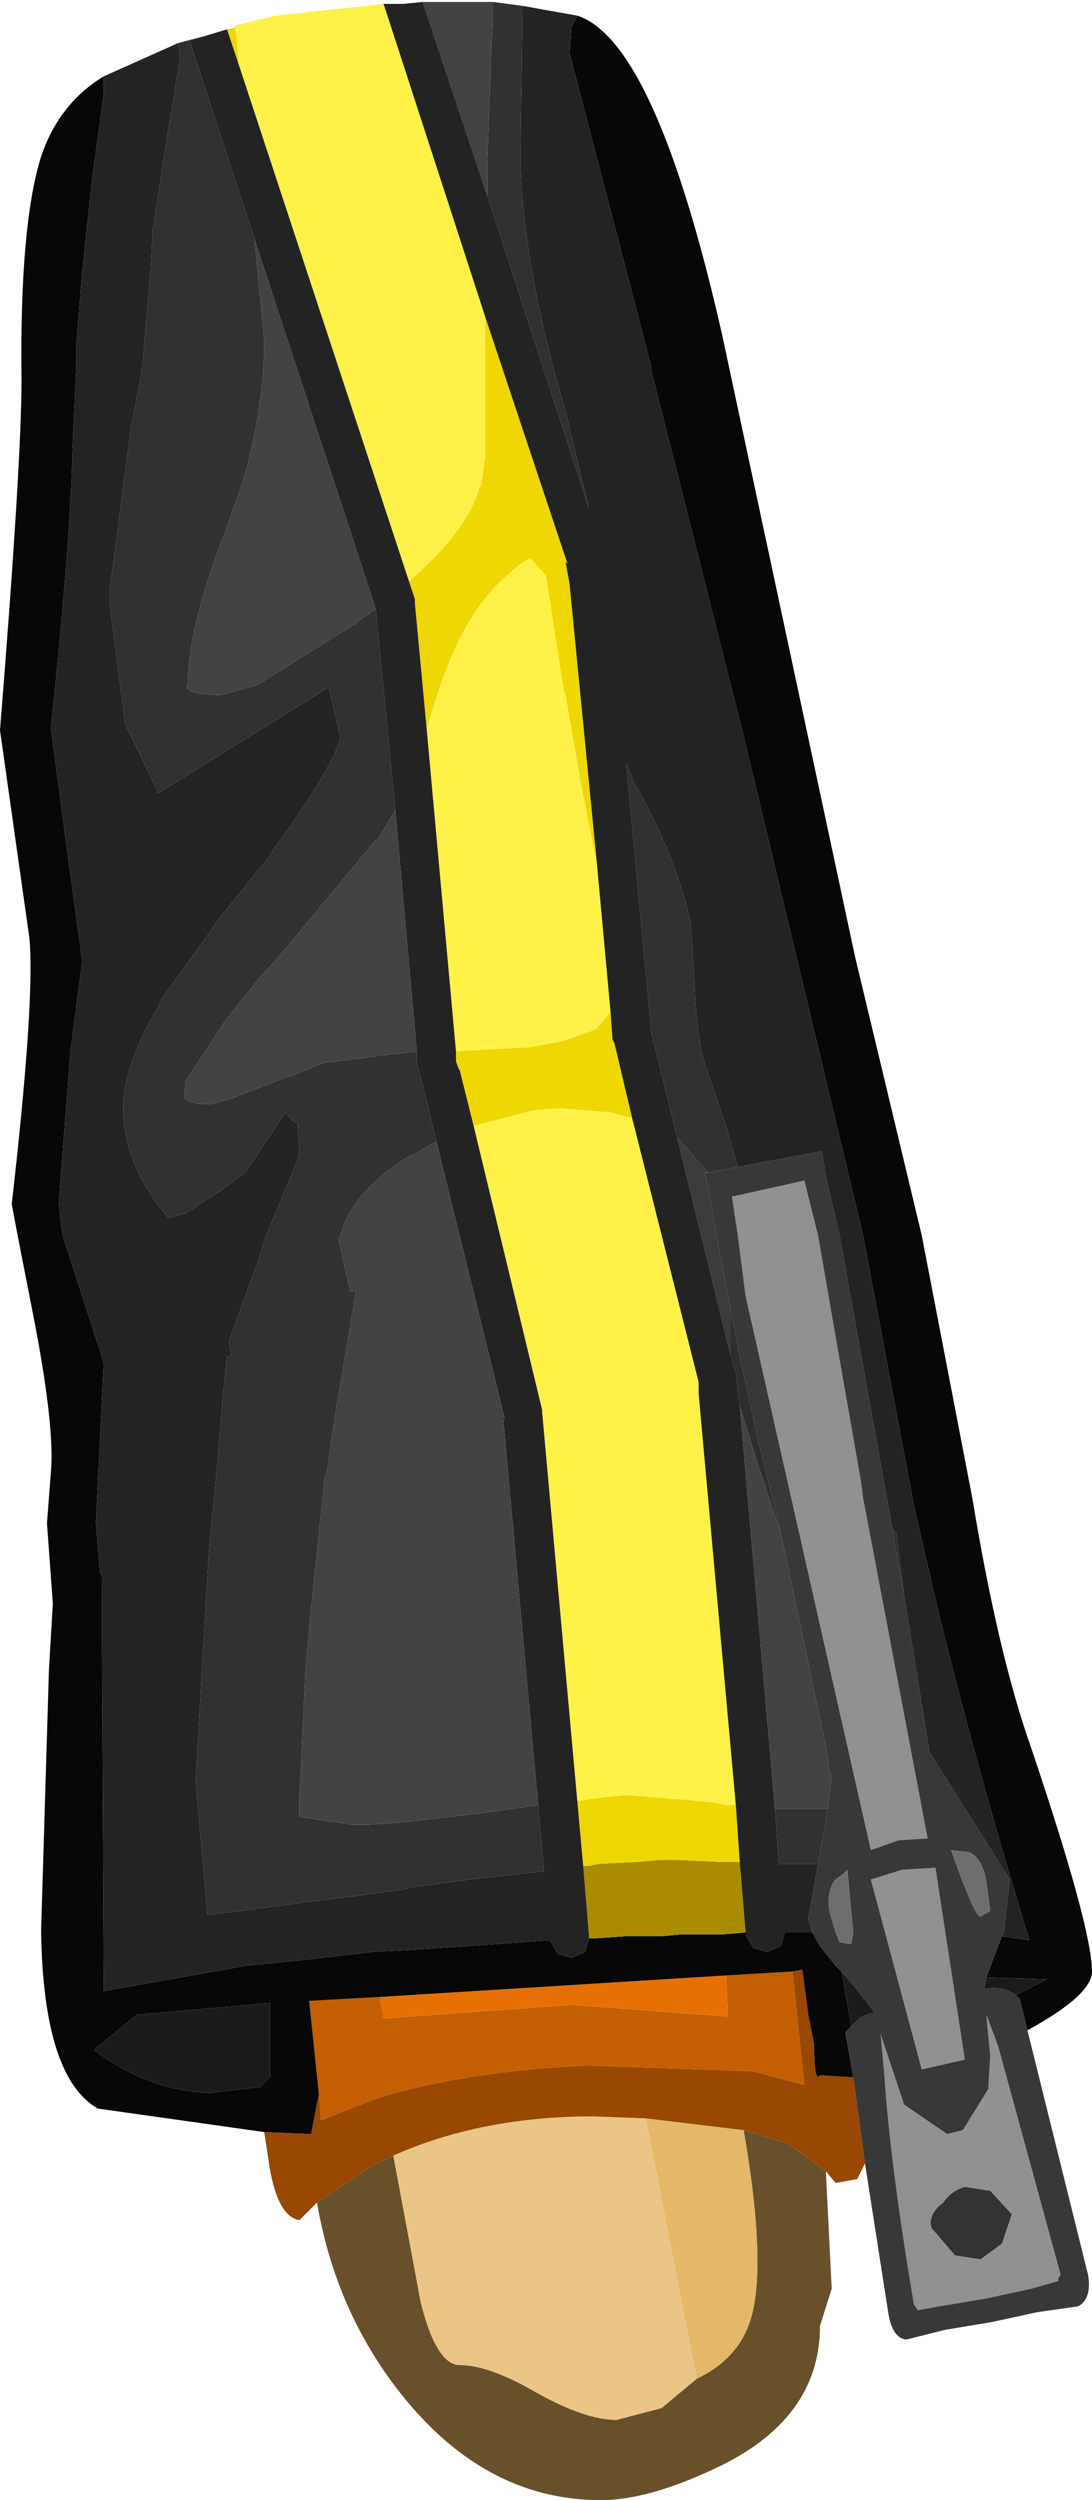 <?xml version="1.0" encoding="UTF-8" standalone="no"?>
<svg xmlns:ffdec="https://www.free-decompiler.com/flash" xmlns:xlink="http://www.w3.org/1999/xlink" ffdec:objectType="shape" height="63.85px" width="27.9px" xmlns="http://www.w3.org/2000/svg">
  <g transform="matrix(1.0, 0.0, 0.0, 1.0, 9.3, 2.25)">
    <path d="M11.8 53.2 L11.95 56.2 11.65 57.15 Q11.65 59.55 8.95 60.8 7.25 61.6 6.05 61.6 3.0 61.6 0.8 58.7 -0.75 56.65 -1.2 54.0 L0.15 53.1 0.75 52.8 1.45 56.55 Q1.85 58.15 2.45 58.15 3.2 58.15 4.4 58.85 5.65 59.55 6.45 59.55 L7.6 59.25 8.5 58.5 Q9.45 58.05 9.8 57.2 10.35 55.9 9.7 52.15 L10.85 52.5 11.8 53.2" fill="#68502b" fill-rule="evenodd" stroke="none"/>
    <path d="M9.7 52.15 Q10.35 55.9 9.8 57.2 9.45 58.05 8.5 58.5 L7.2 51.85 9.7 52.15" fill="#e4b769" fill-rule="evenodd" stroke="none"/>
    <path d="M8.5 58.5 L7.6 59.25 6.45 59.55 Q5.65 59.55 4.4 58.85 3.2 58.15 2.45 58.15 1.85 58.15 1.45 56.55 L0.75 52.8 Q3.0 51.8 5.85 51.8 L7.2 51.85 8.5 58.5" fill="#eac586" fill-rule="evenodd" stroke="none"/>
    <path d="M0.4 48.75 L0.5 49.3 5.3 48.95 9.3 49.25 9.25 48.2 10.95 48.1 11.25 51.0 9.95 50.65 5.7 50.5 Q2.55 50.65 0.3 51.35 L-1.1 51.9 -1.15 51.25 -1.4 48.85 0.4 48.75" fill="#c45f03" fill-rule="evenodd" stroke="none"/>
    <path d="M9.25 48.2 L9.3 49.25 5.3 48.95 0.5 49.3 0.4 48.75 9.25 48.2" fill="#e77004" fill-rule="evenodd" stroke="none"/>
    <path d="M12.8 53.0 L12.6 53.4 12.05 53.5 11.8 53.2 10.85 52.5 9.7 52.15 7.2 51.85 5.85 51.8 Q3.0 51.8 0.75 52.8 L0.15 53.1 -1.2 54.0 -1.65 54.45 Q-2.25 54.35 -2.45 52.85 L-2.55 52.2 -1.35 52.25 -1.2 51.45 -1.15 51.25 -1.1 51.9 0.3 51.35 Q2.55 50.65 5.7 50.5 L9.95 50.65 11.25 51.0 10.95 48.1 11.2 48.05 11.35 49.2 11.5 49.95 Q11.5 50.95 11.65 50.75 L12.5 50.8 12.8 53.0" fill="#984800" fill-rule="evenodd" stroke="none"/>
    <path d="M5.45 -1.85 Q7.45 -1.2 9.15 6.3 L12.55 22.2 14.25 29.3 15.55 36.05 Q16.2 40.0 17.05 42.4 18.6 47.0 18.6 48.1 18.6 48.7 16.95 49.6 L16.75 48.8 16.65 48.7 17.45 48.3 15.9 48.25 16.2 47.45 16.3 47.2 17.0 47.3 Q15.65 42.9 14.65 38.8 L14.05 36.2 12.75 29.3 9.7 16.55 7.35 7.25 7.35 7.15 6.15 2.55 5.25 -0.9 5.3 -1.55 5.45 -1.85 M-2.55 52.2 L-6.8 51.6 Q-8.2 50.8 -8.25 47.05 L-8.05 40.4 -7.95 38.7 -8.1 36.65 -8.0 35.35 Q-7.9 34.25 -8.4 31.6 L-8.85 29.3 -9.0 28.5 Q-8.4 23.25 -8.55 21.7 L-9.3 16.4 Q-8.75 9.55 -8.75 7.45 -8.8 3.5 -8.25 1.75 -7.8 0.4 -6.65 -0.3 L-6.65 0.05 -6.65 0.15 -6.95 2.35 -7.2 4.7 -7.35 6.55 -7.35 7.05 -7.45 9.3 Q-7.5 11.6 -8.0 16.35 L-7.6 19.35 -7.2 22.3 -7.5 24.6 -7.8 28.5 -7.7 29.3 -7.2 30.85 -6.65 32.55 -6.85 36.65 -6.75 37.9 -6.7 38.0 -6.65 48.6 -3.0 47.95 -1.5 47.8 0.2 47.6 1.15 47.55 2.65 47.45 4.75 47.3 4.95 47.65 5.3 47.75 5.65 47.6 5.75 47.25 5.95 47.25 6.65 47.2 6.8 47.2 7.6 47.2 8.1 47.15 9.2 47.15 9.75 47.1 9.75 47.15 9.95 47.5 10.3 47.6 10.65 47.45 10.75 47.1 10.85 47.1 11.45 47.1 11.65 47.45 12.05 47.95 12.2 48.1 12.45 49.5 12.3 49.65 12.5 50.8 11.65 50.75 Q11.5 50.95 11.5 49.95 L11.35 49.2 11.2 48.05 10.95 48.1 9.25 48.2 0.4 48.75 -1.4 48.85 -1.15 51.25 -1.2 51.45 -1.35 52.25 -2.55 52.2 M-5.8 49.2 L-6.9 50.1 Q-5.5 51.15 -3.95 51.2 L-2.65 51.05 -2.4 50.8 -2.4 48.9 -2.9 48.95 -5.8 49.2" fill="#070707" fill-rule="evenodd" stroke="none"/>
    <path d="M11.25 27.9 L11.6 29.3 11.8 30.45 12.2 32.75 12.7 35.6 12.75 36.0 14.4 44.7 13.65 44.75 12.95 45.0 9.75 30.85 9.55 29.3 9.4 28.3 9.45 28.3 11.25 27.9 M12.95 45.75 L13.75 45.5 14.6 45.45 15.35 50.35 14.25 50.6 12.95 45.75 M16.55 54.3 L16.0 53.7 15.35 53.6 Q15.0 53.7 14.8 54.0 14.4 54.3 14.5 54.65 L15.1 55.35 15.75 55.45 16.3 55.05 16.55 54.3 M15.95 51.1 L16.0 50.25 15.9 49.2 16.2 50.0 17.8 55.85 Q17.7 55.95 17.75 56.0 L17.05 56.2 15.9 56.45 14.7 56.65 14.15 56.75 14.05 56.6 Q13.45 53.05 13.3 50.8 L13.2 49.7 13.55 50.75 13.8 51.5 14.9 52.25 15.3 52.15 15.95 51.1" fill="#919191" fill-rule="evenodd" stroke="none"/>
    <path d="M16.95 49.6 L18.5 55.85 Q18.6 56.45 18.25 56.65 L17.2 56.8 16.05 57.05 14.85 57.25 13.85 57.5 Q13.5 57.45 13.4 56.85 L12.8 53.0 12.5 50.8 12.3 49.65 12.45 49.5 12.6 49.35 Q12.75 49.2 13.05 49.15 L12.5 48.45 12.2 48.1 12.05 47.95 11.65 47.45 11.45 47.1 11.35 46.75 11.6 45.35 11.85 43.95 11.95 43.1 11.9 43.0 11.8 42.35 10.65 36.9 10.05 34.45 9.6 32.4 9.35 31.1 9.0 29.3 8.85 28.4 8.7 27.7 8.8 27.7 9.55 27.55 11.7 27.15 11.8 27.8 12.15 29.3 12.6 31.8 13.5 36.8 13.8 38.5 14.45 42.5 16.5 45.75 16.35 47.1 16.3 47.2 16.2 47.45 15.9 48.25 15.85 48.55 Q16.3 48.45 16.65 48.7 L16.75 48.8 16.95 49.6 M11.25 27.9 L9.45 28.3 9.4 28.3 9.55 29.3 9.75 30.85 12.95 45.0 13.65 44.75 14.4 44.7 12.75 36.0 12.7 35.6 12.2 32.75 11.8 30.45 11.6 29.3 11.25 27.9 M12.95 45.75 L14.25 50.6 15.35 50.35 14.6 45.45 13.75 45.5 12.95 45.75 M12.05 45.75 Q11.8 46.05 11.9 46.6 L12.05 47.1 12.15 47.35 12.4 47.4 12.45 47.4 12.5 47.1 12.35 45.5 12.25 45.6 12.05 45.75 M15.9 45.8 Q15.8 45.2 15.45 45.05 L15.0 45.0 Q15.6 46.7 15.75 46.7 L16.0 46.55 15.9 45.8 M15.95 51.1 L15.3 52.15 14.9 52.25 13.8 51.5 13.55 50.75 13.2 49.7 13.3 50.8 Q13.45 53.05 14.05 56.6 L14.15 56.75 14.7 56.65 15.9 56.45 17.05 56.2 17.75 56.0 Q17.7 55.95 17.8 55.85 L16.2 50.0 15.9 49.2 16.0 50.25 15.95 51.1" fill="#383838" fill-rule="evenodd" stroke="none"/>
    <path d="M9.6 33.65 L9.55 33.3 9.5 32.8 9.35 32.3 9.35 31.1 9.6 32.4 10.05 34.45 10.65 36.9 10.2 35.55 10.0 34.95 9.6 33.65 M13.5 36.8 L13.6 36.9 13.8 38.5 13.5 36.8" fill="#2e2e2e" fill-rule="evenodd" stroke="none"/>
    <path d="M12.05 45.75 L12.25 45.6 12.35 45.5 12.5 47.1 12.45 47.4 12.4 47.4 12.15 47.35 12.05 47.1 11.9 46.6 Q11.8 46.05 12.05 45.75 M15.9 45.8 L16.0 46.55 15.75 46.7 Q15.6 46.7 15.0 45.0 L15.45 45.05 Q15.8 45.2 15.9 45.8" fill="#6e6e6e" fill-rule="evenodd" stroke="none"/>
    <path d="M12.2 48.1 L12.5 48.45 13.05 49.15 Q12.75 49.2 12.6 49.35 L12.45 49.5 12.2 48.1 M16.65 48.7 Q16.3 48.45 15.85 48.55 L15.9 48.25 17.45 48.3 16.65 48.7 M-5.8 49.2 L-2.9 48.95 -2.4 48.9 -2.4 50.8 -2.65 51.05 -3.95 51.2 Q-5.5 51.15 -6.9 50.1 L-5.8 49.2" fill="#1b1b1b" fill-rule="evenodd" stroke="none"/>
    <path d="M16.55 54.3 L16.3 55.05 15.75 55.45 15.1 55.35 14.5 54.65 Q14.4 54.3 14.8 54.0 15.0 53.7 15.35 53.6 L16.0 53.7 16.55 54.3" fill="#333333" fill-rule="evenodd" stroke="none"/>
    <path d="M9.6 45.3 L9.75 47.1 9.2 47.15 8.1 47.15 7.6 47.2 6.8 47.2 6.65 47.2 5.95 47.25 5.75 47.25 5.75 47.2 5.6 45.4 5.75 45.4 6.0 45.35 7.0 45.3 7.55 45.25 8.0 45.25 9.1 45.3 9.6 45.3" fill="#aa8c00" fill-rule="evenodd" stroke="none"/>
    <path d="M9.35 32.3 L8.0 26.8 8.8 27.7 8.7 27.7 8.85 28.4 9.0 29.3 9.35 31.1 9.35 32.3" fill="#3b3b3b" fill-rule="evenodd" stroke="none"/>
    <path d="M-3.3 -1.55 L-3.3 -1.6 -2.25 -1.85 0.5 -2.15 0.55 -2.0 3.1 5.85 3.1 6.1 3.1 7.75 3.1 7.9 3.1 8.15 3.1 8.3 3.1 9.45 3.05 9.75 3.0 10.1 3.0 10.15 2.95 10.2 Q2.65 11.3 1.15 12.6 L-3.2 -0.6 -3.25 -1.25 -3.3 -1.55 M5.95 19.8 L6.3 23.6 6.0 23.95 5.9 24.05 5.05 24.35 4.2 24.5 2.35 24.6 1.6 16.35 1.95 15.25 Q2.6 13.35 3.65 12.45 3.95 12.15 4.25 12.0 L4.65 12.45 5.1 15.35 5.15 15.5 5.55 17.8 5.95 19.8 M6.85 26.3 L8.55 33.05 8.55 33.3 8.55 33.35 9.5 43.85 9.45 43.85 9.25 43.85 9.05 43.8 8.05 43.7 7.95 43.7 6.8 43.6 6.7 43.6 6.6 43.6 6.15 43.65 5.75 43.7 5.45 43.75 4.55 33.8 4.55 33.75 2.8 26.5 4.35 26.1 5.0 26.05 6.2 26.15 6.25 26.15 6.85 26.3" fill="#fff148" fill-rule="evenodd" stroke="none"/>
    <path d="M-4.0 -1.35 L-3.3 -1.55 -3.25 -1.25 -3.2 -0.6 -3.5 -1.5 -4.0 -1.35 M3.1 5.85 L5.2 12.15 5.15 12.1 5.25 12.65 5.95 19.8 5.55 17.8 5.15 15.5 5.1 15.35 4.65 12.45 4.25 12.0 Q3.95 12.15 3.65 12.45 2.6 13.35 1.95 15.25 L1.6 16.35 1.3 13.15 1.3 13.05 1.15 12.6 Q2.65 11.3 2.95 10.2 L3.0 10.15 3.0 10.1 3.05 9.75 3.1 9.45 3.1 8.3 3.1 8.15 3.1 7.9 3.1 7.75 3.1 6.1 3.1 5.85 M6.3 23.6 L6.35 24.3 6.4 24.4 6.85 26.3 6.25 26.15 6.2 26.15 5.0 26.05 4.35 26.1 2.8 26.5 2.45 25.1 2.4 25.0 2.35 24.85 2.35 24.8 2.35 24.6 4.2 24.5 5.05 24.35 5.9 24.05 6.0 23.95 6.3 23.6 M9.5 43.85 L9.6 45.3 9.1 45.3 8.0 45.25 7.55 45.25 7.0 45.3 6.0 45.35 5.75 45.4 5.6 45.4 5.45 43.75 5.75 43.7 6.15 43.65 6.6 43.6 6.7 43.6 6.8 43.6 7.95 43.7 8.05 43.7 9.05 43.8 9.25 43.85 9.45 43.85 9.5 43.85" fill="#eed702" fill-rule="evenodd" stroke="none"/>
    <path d="M4.05 -2.1 L5.45 -1.85 5.3 -1.55 5.25 -0.9 6.15 2.55 7.35 7.15 7.35 7.25 9.7 16.55 12.75 29.3 14.05 36.2 14.65 38.8 Q15.65 42.9 17.0 47.3 L16.3 47.2 16.35 47.1 16.5 45.75 14.45 42.5 13.8 38.5 13.6 36.9 13.5 36.8 12.6 31.8 12.15 29.3 11.8 27.8 11.7 27.15 9.55 27.55 9.3 26.7 9.3 26.65 8.7 24.9 Q8.5 24.2 8.45 23.0 L8.35 21.35 Q8.05 19.85 7.05 18.0 L6.85 17.65 6.85 17.6 6.7 17.25 7.35 24.2 7.35 24.15 8.0 26.8 9.35 32.3 9.5 32.8 9.55 33.3 9.6 33.65 10.5 43.95 10.6 45.35 10.7 45.35 11.4 45.35 11.6 45.35 11.35 46.75 11.45 47.1 10.85 47.1 10.75 47.1 10.65 47.45 10.3 47.6 9.95 47.5 9.75 47.15 9.75 47.1 9.6 45.3 9.5 43.85 8.55 33.35 8.55 33.3 8.55 33.05 6.85 26.3 6.4 24.4 6.35 24.3 6.3 23.6 5.95 19.8 5.25 12.65 5.15 12.1 5.2 12.15 3.1 5.85 0.55 -2.0 0.5 -2.15 1.0 -2.15 1.5 -2.2 3.15 2.75 5.75 10.75 5.15 8.25 Q4.1 4.7 4.0 2.05 L4.0 1.5 4.05 -2.1 M-6.65 -0.3 L-4.75 -1.15 -4.7 -0.75 -5.05 1.35 -5.4 3.65 -5.45 4.6 -5.65 6.95 -5.7 7.35 -5.95 8.65 -6.5 12.85 -6.5 13.15 -6.1 16.25 -5.25 18.0 -0.9 15.3 -0.6 16.6 Q-0.85 17.45 -2.35 19.5 L-2.4 19.6 -3.7 21.2 -3.8 21.35 -3.9 21.5 -5.2 23.3 -5.25 23.45 Q-6.15 24.95 -6.15 26.05 -6.15 27.5 -5.0 28.85 L-4.6 28.75 -4.5 28.7 -3.65 28.15 -3.1 27.75 -3.0 27.65 -2.0 26.15 -1.85 26.35 -1.8 26.4 -1.7 26.45 -1.65 27.15 -1.7 27.4 -1.75 27.5 -2.5 29.3 -2.55 29.45 -2.7 29.95 -2.8 30.2 -3.45 32.0 -3.4 32.35 -3.5 32.4 -3.6 33.35 -3.75 35.2 -3.95 37.2 -4.05 38.8 -4.3 43.25 -4.0 46.65 -3.15 46.55 -1.65 46.35 -0.05 46.15 1.05 46.0 1.2 45.95 2.7 45.75 4.5 45.55 4.6 45.55 4.45 43.85 3.55 33.9 3.6 34.0 1.85 26.9 1.5 25.45 1.35 24.9 1.35 24.6 0.8 18.45 0.3 13.3 -2.8 3.85 -4.45 -1.2 -4.0 -1.35 -3.5 -1.5 -3.2 -0.6 1.15 12.6 1.3 13.05 1.3 13.15 1.6 16.35 2.35 24.6 2.35 24.8 2.35 24.85 2.4 25.0 2.45 25.1 2.8 26.5 4.55 33.75 4.55 33.8 5.45 43.75 5.6 45.4 5.75 47.2 5.75 47.25 5.65 47.6 5.3 47.75 4.95 47.65 4.75 47.3 2.65 47.45 1.15 47.55 0.2 47.6 -1.5 47.8 -3.0 47.95 -6.65 48.6 -6.7 38.0 -6.75 37.9 -6.85 36.65 -6.65 32.55 -7.2 30.85 -7.7 29.3 -7.8 28.5 -7.5 24.6 -7.2 22.3 -7.6 19.35 -8.0 16.35 Q-7.5 11.6 -7.45 9.3 L-7.35 7.05 -7.35 6.55 -7.2 4.7 -6.95 2.35 -6.65 0.15 -6.65 0.05 -6.65 -0.3" fill="#232323" fill-rule="evenodd" stroke="none"/>
    <path d="M3.3 -2.2 L4.05 -2.1 4.0 1.5 4.0 2.05 Q4.1 4.7 5.15 8.25 L5.75 10.75 3.15 2.75 3.15 1.95 3.25 -0.9 3.3 -1.95 3.3 -2.2 M-4.75 -1.15 L-4.0 -1.35 -4.45 -1.2 -2.8 3.85 -2.55 6.45 Q-2.55 8.05 -3.05 9.9 L-3.15 10.2 -3.5 11.2 Q-4.5 13.75 -4.5 15.2 -4.65 15.5 -3.65 15.5 L-2.75 15.25 -2.65 15.2 -0.25 13.7 -0.2 13.7 -0.2 13.65 0.3 13.3 0.8 18.45 0.55 18.85 0.35 19.2 0.3 19.2 -2.15 22.15 -2.2 22.2 -2.65 22.7 -3.5 23.75 -3.6 23.9 -4.55 25.35 -4.6 25.75 Q-4.55 25.95 -3.9 25.95 L-3.35 25.8 -3.25 25.75 -1.95 25.25 -1.9 25.25 -1.05 24.9 0.9 24.65 0.95 24.65 1.35 24.6 1.35 24.9 1.5 25.45 1.85 26.9 1.25 27.25 1.2 27.25 Q-0.3 28.15 -0.6 29.3 L-0.65 29.4 -0.35 30.75 -0.2 30.7 -0.75 33.95 -0.95 35.35 -1.0 35.45 -1.35 38.8 -1.5 40.45 -1.6 42.6 -1.65 43.6 -1.65 44.15 -0.3 44.35 0.1 44.35 0.9 44.3 2.65 44.1 3.4 44.0 4.45 43.85 4.6 45.55 4.5 45.55 2.7 45.75 1.2 45.95 1.05 46.0 -0.05 46.15 -1.65 46.35 -3.15 46.55 -4.0 46.65 -4.3 43.25 -4.05 38.8 -3.95 37.2 -3.75 35.2 -3.6 33.35 -3.5 32.4 -3.4 32.35 -3.45 32.0 -2.8 30.2 -2.7 29.95 -2.55 29.45 -2.5 29.3 -1.75 27.5 -1.7 27.4 -1.65 27.15 -1.7 26.45 -1.8 26.4 -1.85 26.35 -2.0 26.15 -3.0 27.65 -3.1 27.75 -3.65 28.15 -4.5 28.7 -4.6 28.75 -5.0 28.85 Q-6.15 27.5 -6.15 26.05 -6.15 24.95 -5.25 23.45 L-5.2 23.3 -3.9 21.5 -3.8 21.35 -3.7 21.2 -2.4 19.6 -2.35 19.5 Q-0.85 17.45 -0.6 16.6 L-0.9 15.3 -5.25 18.0 -6.1 16.25 -6.5 13.15 -6.5 12.85 -5.95 8.65 -5.7 7.35 -5.65 6.95 -5.45 4.6 -5.4 3.65 -5.05 1.35 -4.7 -0.75 -4.75 -1.15 M11.6 45.35 L11.4 45.35 10.7 45.35 10.6 45.35 10.5 43.95 10.55 43.95 11.85 43.95 11.6 45.35 M8.0 26.8 L7.35 24.15 7.35 24.2 6.7 17.25 6.85 17.6 6.85 17.65 7.05 18.0 Q8.05 19.85 8.35 21.35 L8.45 23.0 Q8.5 24.2 8.7 24.9 L9.3 26.65 9.3 26.7 9.55 27.55 8.8 27.7 8.0 26.8" fill="#313131" fill-rule="evenodd" stroke="none"/>
    <path d="M1.5 -2.2 L3.3 -2.2 3.3 -1.95 3.25 -0.9 3.15 1.95 3.15 2.75 1.5 -2.2 M10.5 43.95 L9.6 33.65 10.0 34.95 10.2 35.55 10.65 36.9 11.8 42.35 11.9 43.0 11.95 43.1 11.85 43.95 10.55 43.95 10.5 43.95 M0.8 18.45 L1.35 24.6 0.95 24.65 0.9 24.65 -1.05 24.9 -1.9 25.25 -1.95 25.25 -3.25 25.75 -3.35 25.8 -3.9 25.95 Q-4.55 25.95 -4.6 25.75 L-4.55 25.35 -3.6 23.9 -3.5 23.75 -2.65 22.7 -2.2 22.2 -2.15 22.15 0.3 19.2 0.35 19.2 0.55 18.85 0.8 18.45 M1.85 26.9 L3.6 34.0 3.55 33.9 4.45 43.85 3.4 44.0 2.65 44.1 0.9 44.3 0.1 44.35 -0.3 44.35 -1.65 44.15 -1.65 43.6 -1.6 42.6 -1.5 40.45 -1.35 38.8 -1.0 35.45 -0.95 35.35 -0.75 33.95 -0.2 30.7 -0.35 30.75 -0.65 29.4 -0.6 29.3 Q-0.3 28.15 1.2 27.25 L1.25 27.25 1.85 26.9 M-2.8 3.85 L0.3 13.3 -0.2 13.65 -0.2 13.7 -0.25 13.7 -2.65 15.2 -2.75 15.25 -3.65 15.5 Q-4.65 15.5 -4.5 15.2 -4.5 13.75 -3.5 11.2 L-3.15 10.2 -3.05 9.9 Q-2.55 8.05 -2.55 6.45 L-2.8 3.85" fill="#434343" fill-rule="evenodd" stroke="none"/>
  </g>
</svg>

